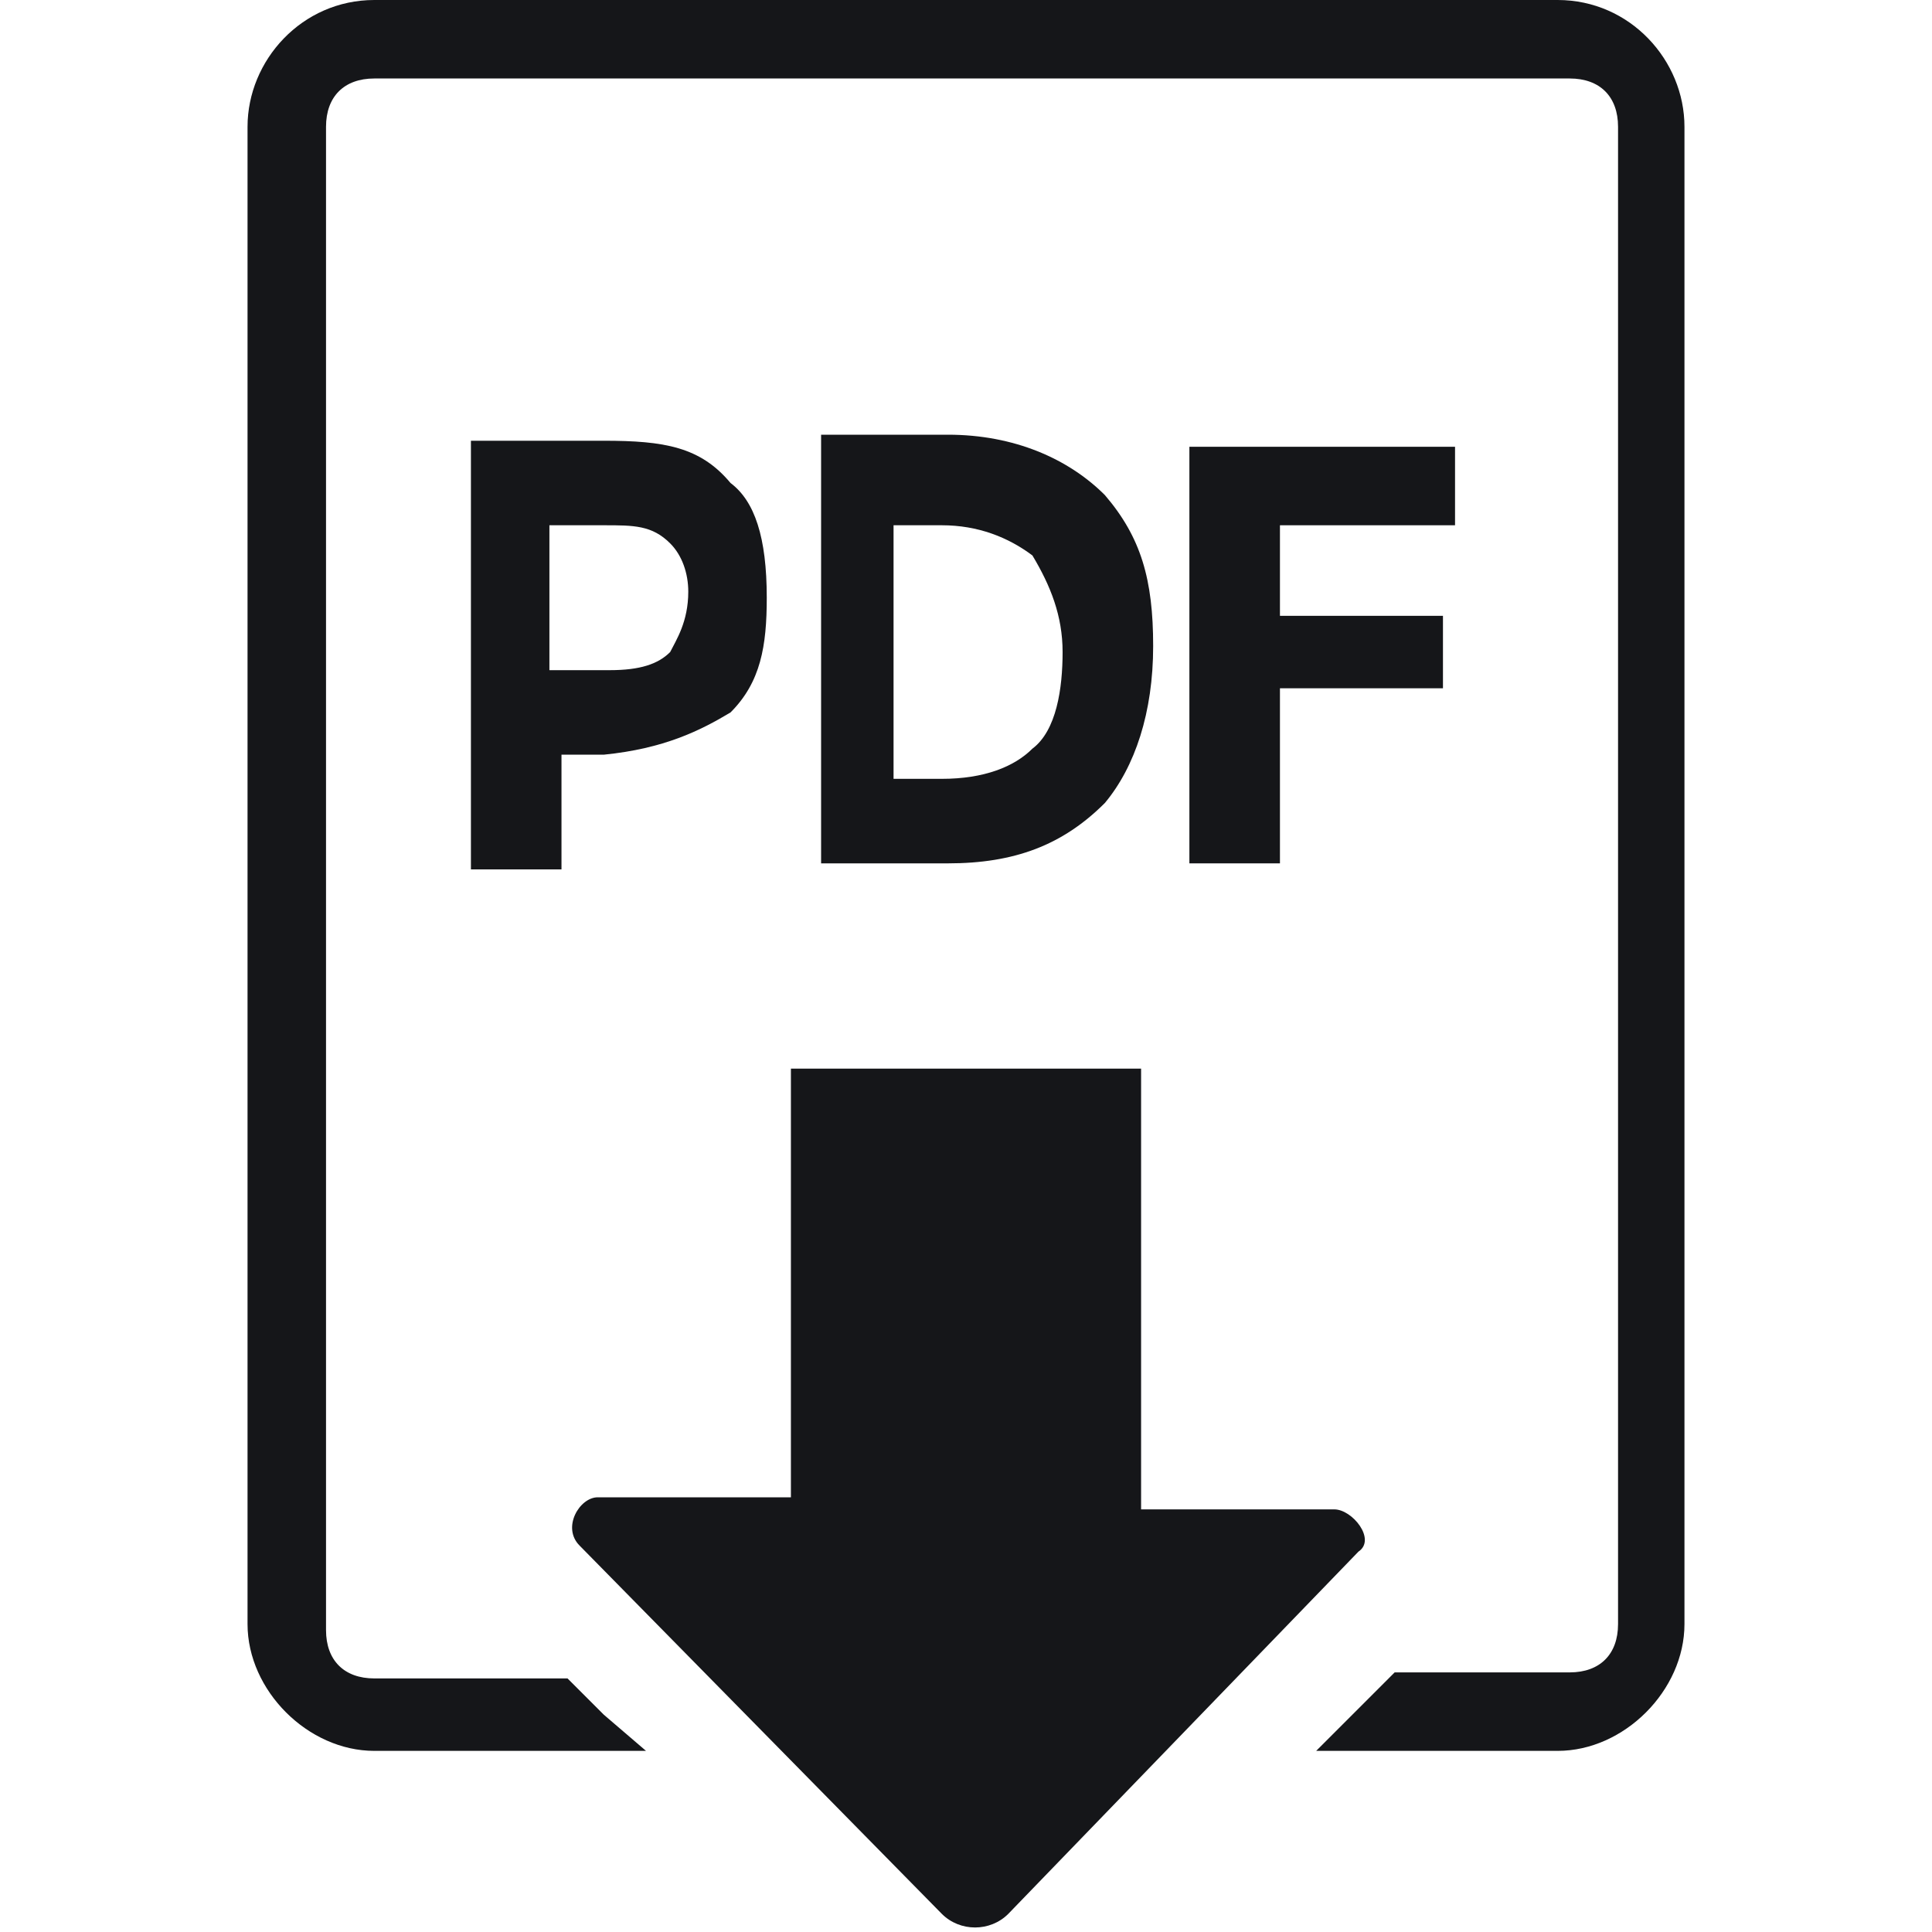 <svg enable-background="new 0 0 32 32" viewBox="0 0 32 32" xmlns="http://www.w3.org/2000/svg"><g fill="#151619"><path d="m12.1 11.8c.5-.5.6-1.1.6-1.9 0-1-.2-1.6-.6-1.9-.5-.6-1.1-.7-2.1-.7h-2.2v7.1h1.5v-1.9h.7c1-.1 1.6-.4 2.1-.7zm-2.9-3.1h.8c.5 0 .8 0 1.1.3.2.2.3.5.3.8 0 .5-.2.8-.3 1-.2.2-.5.3-1 .3h-1v-2.4z"/><path d="m22.1 25h-3.2v-7.3h-5.8v7.1h-3.2c-.3 0-.6.5-.3.8l6 6.1c.3.3.8.3 1.1 0l5.8-6c.3-.2-.1-.7-.4-.7z"/><path d="m18.3 8.2c-.6-.6-1.5-1-2.6-1h-2.1v7.1h2.1c1.1 0 1.9-.3 2.6-1 .5-.6.8-1.5.8-2.6s-.2-1.8-.8-2.5zm-1.2 4.2c-.3.3-.8.5-1.5.5h-.8v-4.2h.8c.6 0 1.1.2 1.5.5.3.5.5 1 .5 1.6s-.1 1.3-.5 1.6z"/><path d="m24.1 8.7v-1.3h-4.4v6.9h1.5v-2.9h2.7v-1.2h-2.7v-1.5z"/><path d="m25.8 0h-19.6c-1.2 0-2.1 1-2.1 2.1v24.8c0 1.1 1 2.1 2.1 2.1h4.5l-.7-.6-.6-.6h-3.2c-.5 0-.8-.3-.8-.8v-24.9c0-.5.3-.8.8-.8h19.8c.5 0 .8.3.8.8v24.8c0 .5-.3.8-.8.8h-2.9l-.6.6-.7.7h4c1.1 0 2.1-1 2.1-2.1v-24.8c0-1.1-.9-2.1-2.1-2.1z"/></g></svg>